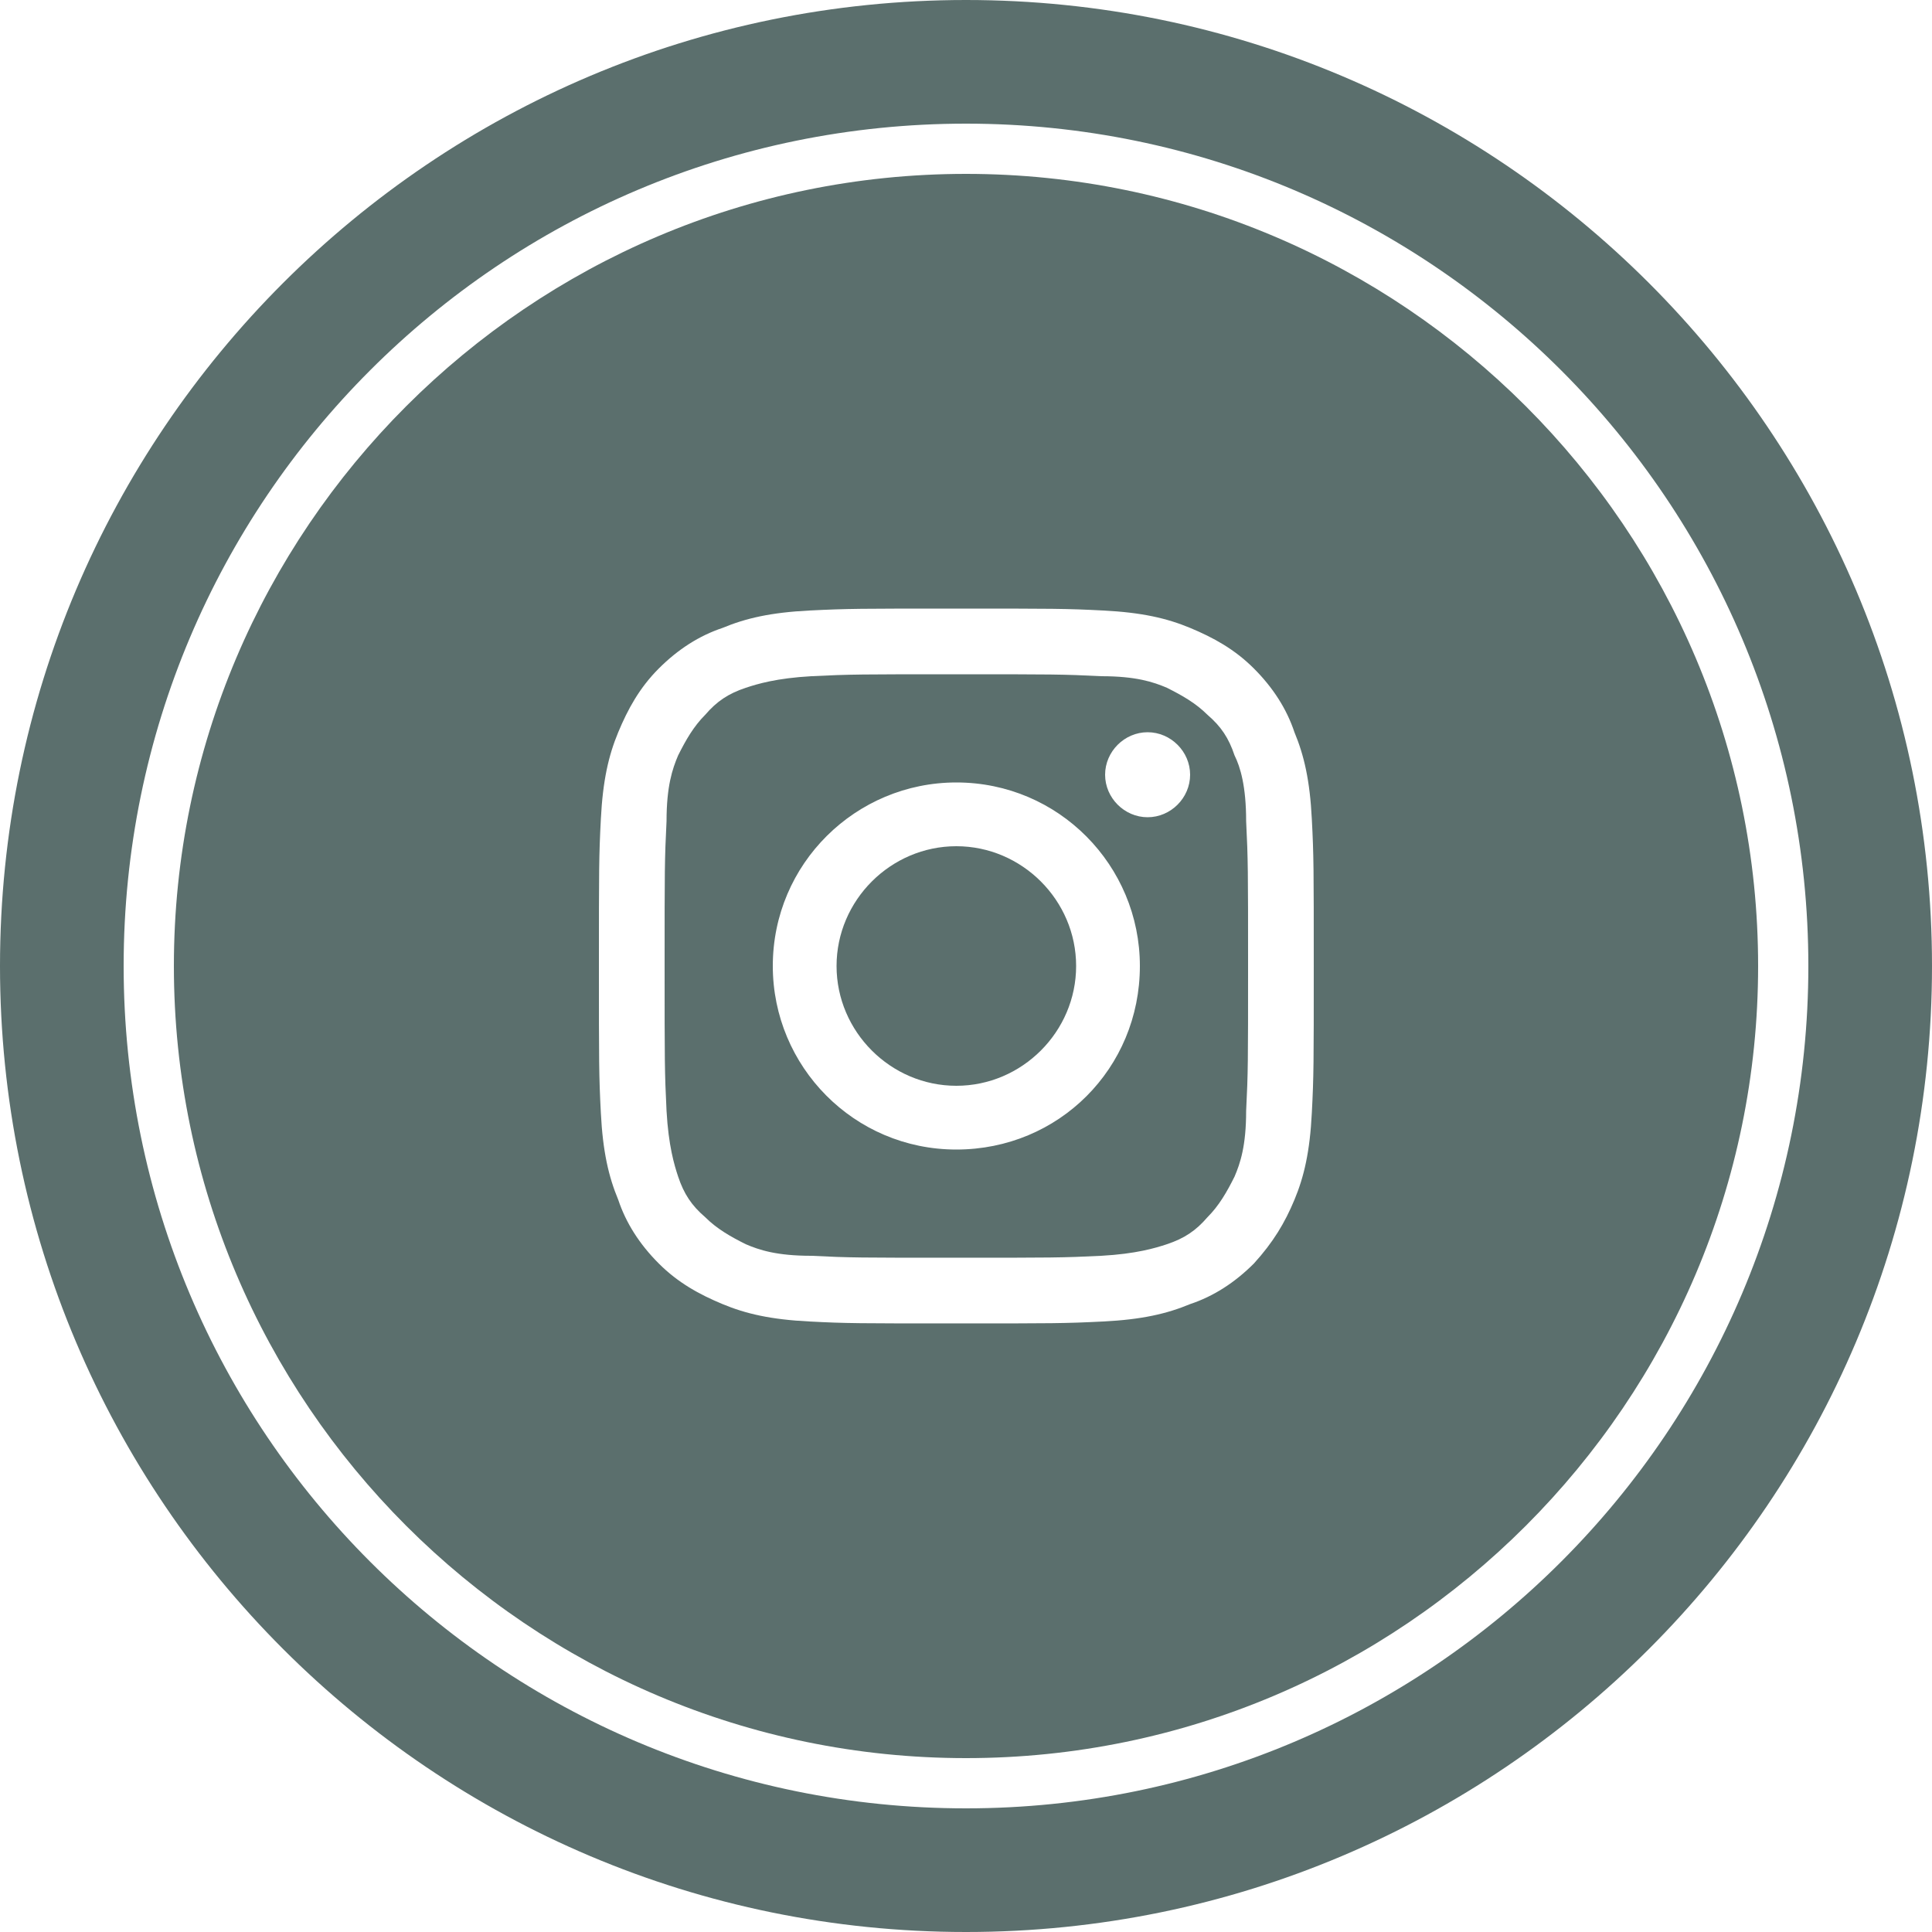 <?xml version="1.0" encoding="utf-8"?>
<!-- Generator: Adobe Illustrator 23.0.4, SVG Export Plug-In . SVG Version: 6.00 Build 0)  -->
<svg version="1.1" xmlns="http://www.w3.org/2000/svg" xmlns:xlink="http://www.w3.org/1999/xlink" x="0px" y="0px"
	 viewBox="0 0 100 100" style="enable-background:new 0 0 100 100;" xml:space="preserve">
<style type="text/css">
	.st0{display:none;}
	.st1{display:inline;fill:#5B6F6D;}
	.st2{fill:#5B6F6D;}
</style>
<g id="Calque_1" class="st0">
	<path class="st1" d="M50,0C22.4,0,0,22.4,0,50c0,27.6,22.4,50,50,50s50-22.4,50-50C100,22.4,77.6,0,50,0z M50,93.6
		C25.9,93.6,6.4,74.1,6.4,50C6.4,25.9,25.9,6.4,50,6.4c24.1,0,43.6,19.6,43.6,43.6C93.6,74.1,74.1,93.6,50,93.6z"/>
	<path class="st1" d="M50,9C27.4,9,9,27.4,9,50c0,22.6,18.4,41,41,41c22.6,0,41-18.4,41-41C91,27.4,72.6,9,50,9z M40,65.6l-6.9,3.8
		l0.1-7.9c-7.1-6.4-8.9-17.1-3.8-25.6c5.8-9.6,18.3-12.7,27.9-6.9c4.7,2.8,7.9,7.3,9.2,12.2c-3.1-1.4-6.7-1.8-10.2-0.9
		C47.9,42.5,42.7,51,44.8,59.5c0.7,2.8,2.1,5.2,3.9,7.2C45.8,67,42.9,66.6,40,65.6z M66.2,68.7L64.7,74l-3.8-3.9
		c-6.6,0.3-12.7-4-14.4-10.7c-1.9-7.6,2.7-15.2,10.3-17.1C64.4,40.4,72,45,73.9,52.6C75.5,59.2,72.2,65.9,66.2,68.7z"/>
</g>
<g id="Calque_2" class="st0">
	<path class="st1" d="M50,0C22.4,0,0,22.4,0,50c0,27.6,22.4,50,50,50s50-22.4,50-50C100,22.4,77.6,0,50,0z M50,93.6
		C25.9,93.6,6.4,74.1,6.4,50C6.4,25.9,25.9,6.4,50,6.4c24.1,0,43.6,19.6,43.6,43.6C93.6,74.1,74.1,93.6,50,93.6z"/>
	<path class="st1" d="M50,9C27.4,9,9,27.4,9,50c0,22.6,18.4,41,41,41c22.6,0,41-18.4,41-41C91,27.4,72.6,9,50,9z M36.5,55.8
		C35.3,57.9,32.4,60,29,60c-4.8,0-8.7-4.4-8.7-9.8s3.9-9.8,8.7-9.8c3.4,0,6.4,2.2,7.5,4.3l0.6,1.3h-2l-0.3-0.4
		c-0.8-1.6-3.2-3.3-5.8-3.3c-3.8,0-6.9,3.6-6.9,8s3.1,8,6.9,8c2.7,0,5-1.7,5.9-3.3l0.3-0.5h2.1L36.5,55.8z M49.5,60
		c-4.8,0-8.7-4.4-8.7-9.8c0-5.4,3.9-9.9,8.8-9.8c3.4,0,6.4,2.2,7.4,4.2l0.6,1.3h-2l-0.3-0.4c-0.8-1.6-3.2-3.3-5.8-3.3c0,0,0,0-0.1,0
		c-3.8,0-6.9,3.6-6.9,8s3.1,8,6.9,8c3.5,0,6.5-3.2,6.8-7h-7.7v-1.8h8.7c0.5,0,0.9,0.4,0.9,0.9C58.1,55.6,54.2,60,49.5,60z
		 M71.3,59.5c-0.1,0.3-0.5,0.5-0.8,0.5l0,0l0,0c-0.4,0-0.7-0.2-0.8-0.5l-8.4-19h2l0.2,0.6l7,15.8l7.1-16.4h2L79,41.7L71.3,59.5z"/>
</g>
<g id="Calque_3">
	<g>
		<path class="st2" d="M50,0C22.4,0,0,22.4,0,50s22.4,50,50,50s50-22.4,50-50S77.6,0,50,0z M50,93.6C25.9,93.6,6.4,74.1,6.4,50
			S25.9,6.4,50,6.4c24.1,0,43.6,19.6,43.6,43.6S74.1,93.6,50,93.6z"/>
		<path class="st2" d="M50,9C27.4,9,9,27.4,9,50s18.4,41,41,41c22.6,0,41-18.4,41-41S72.6,9,50,9z M67.9,57.6
			c-0.1,2-0.4,3.3-0.9,4.5c-0.5,1.2-1.1,2.2-2.1,3.3c-1,1-2.1,1.7-3.3,2.1c-1.2,0.5-2.5,0.8-4.5,0.9c-2,0.1-2.6,0.1-7.6,0.1
			c-5,0-5.7,0-7.6-0.1c-2-0.1-3.3-0.4-4.5-0.9c-1.2-0.5-2.3-1.1-3.3-2.1c-1-1-1.7-2.1-2.1-3.3c-0.5-1.2-0.8-2.5-0.9-4.5
			C31,55.7,31,55,31,50c0-5,0-5.7,0.1-7.6c0.1-2,0.4-3.3,0.9-4.5c0.5-1.2,1.1-2.3,2.1-3.3c1-1,2.1-1.7,3.3-2.1
			c1.2-0.5,2.5-0.8,4.5-0.9c2-0.1,2.6-0.1,7.6-0.1c5,0,5.7,0,7.6,0.1c2,0.1,3.3,0.4,4.5,0.9c1.2,0.5,2.3,1.1,3.3,2.1
			c1,1,1.7,2.1,2.1,3.3c0.5,1.2,0.8,2.5,0.9,4.5C68,44.3,68,45,68,50C68,55,68,55.7,67.9,57.6z"/>
		<path class="st2" d="M49.5,43.8c-3.4,0-6.2,2.8-6.2,6.2c0,3.4,2.8,6.2,6.2,6.2c3.4,0,6.2-2.8,6.2-6.2
			C55.7,46.6,52.9,43.8,49.5,43.8z"/>
		<path class="st2" d="M63.9,39.1c-0.3-0.9-0.7-1.5-1.4-2.1c-0.6-0.6-1.3-1-2.1-1.4c-0.7-0.3-1.6-0.6-3.4-0.6
			c-2-0.1-2.5-0.1-7.5-0.1c-4.9,0-5.5,0-7.5,0.1c-1.8,0.1-2.8,0.4-3.4,0.6c-0.9,0.3-1.5,0.7-2.1,1.4c-0.6,0.6-1,1.3-1.4,2.1
			c-0.3,0.7-0.6,1.6-0.6,3.4c-0.1,2-0.1,2.5-0.1,7.5c0,4.9,0,5.5,0.1,7.5c0.1,1.8,0.4,2.8,0.6,3.4c0.3,0.9,0.7,1.5,1.4,2.1
			c0.6,0.6,1.3,1,2.1,1.4c0.7,0.3,1.6,0.6,3.4,0.6c2,0.1,2.5,0.1,7.5,0.1c4.9,0,5.5,0,7.5-0.1c1.8-0.1,2.8-0.4,3.4-0.6
			c0.9-0.3,1.5-0.7,2.1-1.4c0.6-0.6,1-1.3,1.4-2.1c0.3-0.7,0.6-1.6,0.6-3.4c0.1-2,0.1-2.5,0.1-7.5c0-4.9,0-5.5-0.1-7.5
			C64.5,40.7,64.2,39.7,63.9,39.1z M49.5,59.5c-5.3,0-9.5-4.3-9.5-9.5c0-5.3,4.3-9.5,9.5-9.5c5.3,0,9.5,4.3,9.5,9.5
			C59,55.3,54.8,59.5,49.5,59.5z M59.4,42.3c-1.2,0-2.2-1-2.2-2.2c0-1.2,1-2.2,2.2-2.2c1.2,0,2.2,1,2.2,2.2
			C61.6,41.3,60.6,42.3,59.4,42.3z"/>
	</g>
</g>
</svg>
